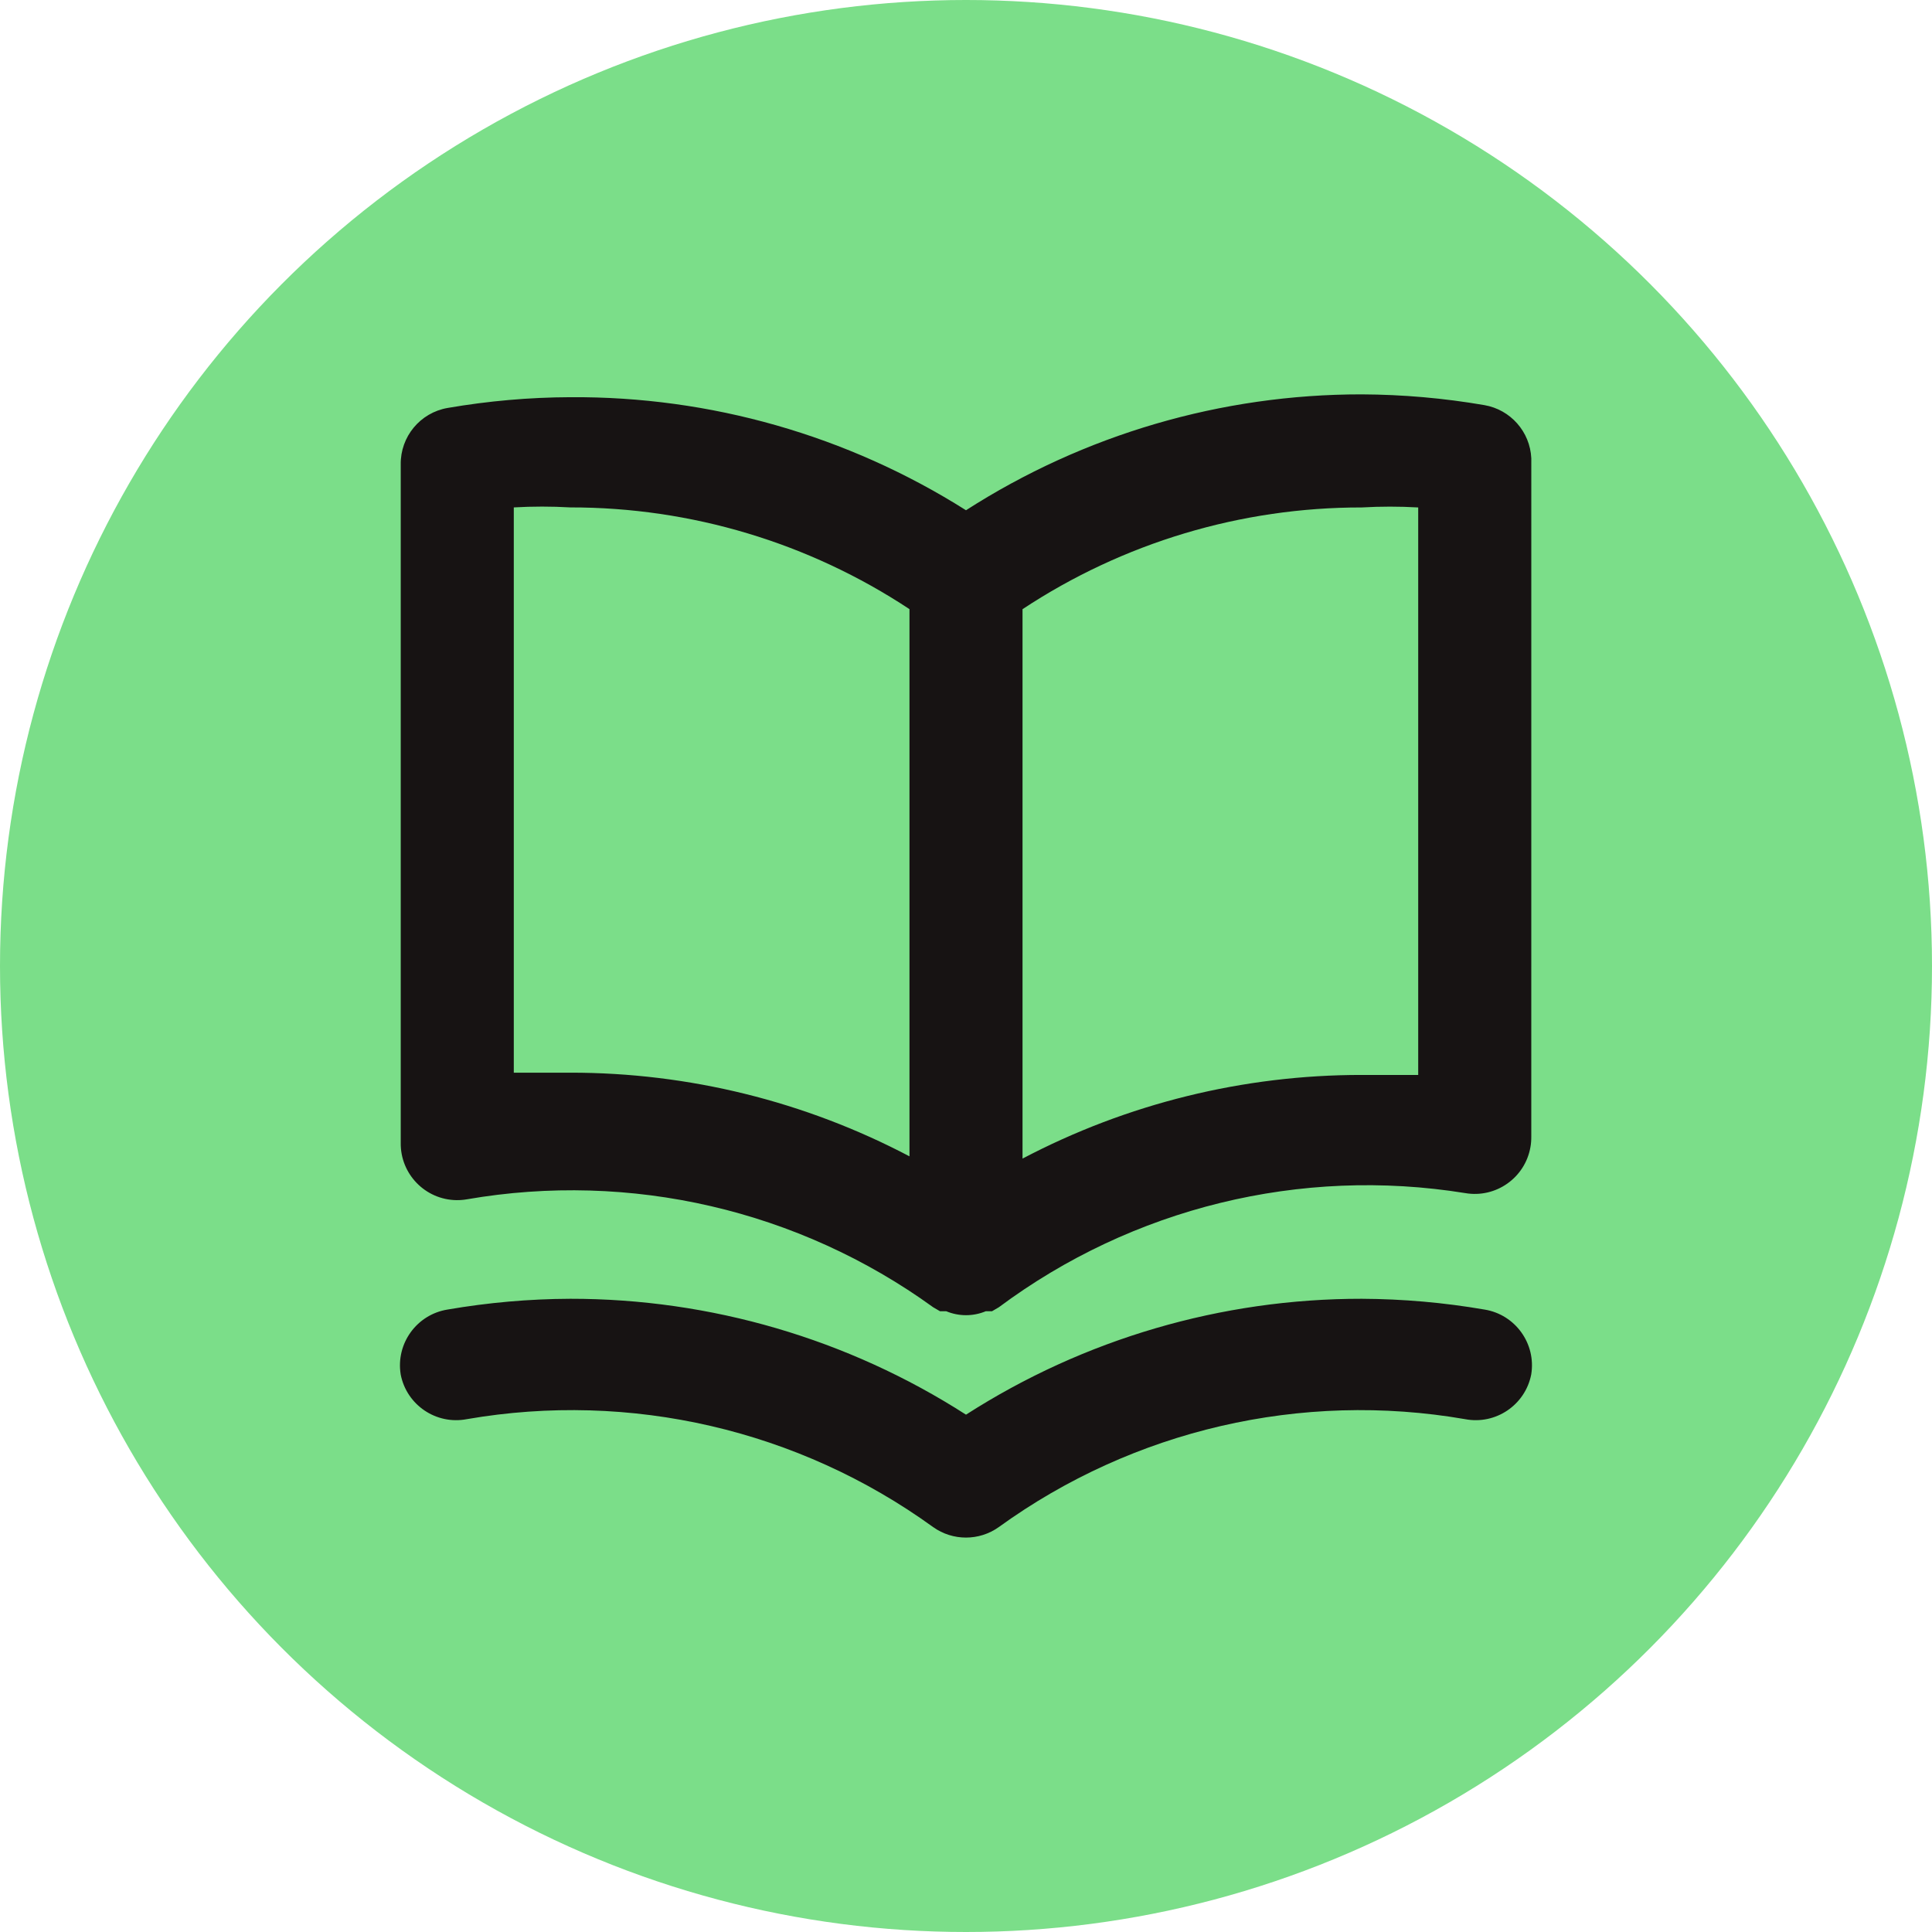 <?xml version="1.0" encoding="utf-8"?>
<!-- Generator: Adobe Illustrator 24.1.1, SVG Export Plug-In . SVG Version: 6.00 Build 0)  -->
<svg version="1.1" id="레이어_1" xmlns="http://www.w3.org/2000/svg" x="0px"
  y="0px" viewBox="0 0 512 512" style="enable-background:new 0 0 512 512;" xml:space="preserve">
<style type="text/css">
	.st0{fill:#7BDE89;}
	.st1{fill:#171313;}
</style>
<circle class="st0" cx="256" cy="256" r="256"/>
<g transform="translate(6 6)">
	<path class="st1" d="M387.37,101.36c-10.74-1.85-21.61-2.8-32.51-2.85c-37.17-0.03-73.57,10.63-104.86,30.71
		c-31.37-19.82-67.76-30.21-104.86-29.96c-10.9,0.04-21.77,1-32.51,2.85c-7.27,1.25-12.54,7.61-12.43,14.98v179.76
		c-0.12,8.27,6.49,15.08,14.76,15.2c0.93,0.01,1.85-0.06,2.77-0.22c43.37-7.51,87.93,2.81,123.58,28.61l1.8,1.05h1.65
		c3.36,1.4,7.13,1.4,10.49,0h1.65l1.8-1.05c35.41-26.38,79.99-37.3,123.58-30.26c8.15,1.41,15.9-4.06,17.31-12.21
		c0.16-0.91,0.23-1.84,0.22-2.77V115.44C399.48,108.41,394.3,102.55,387.37,101.36z M235.02,300.44
		c-27.71-14.58-58.56-22.19-89.88-22.17c-4.94,0-9.89,0-14.98,0v-149.8c4.99-0.29,9.99-0.29,14.98,0
		c31.96-0.04,63.22,9.34,89.88,26.96V300.44z M369.84,278.87c-5.09,0-10.04,0-14.98,0c-31.32-0.02-62.16,7.59-89.88,22.17v-145.6
		c26.66-17.62,57.92-27,89.88-26.96c4.99-0.29,9.99-0.29,14.98,0V278.87z M387.37,341.04c-10.74-1.85-21.61-2.8-32.51-2.85
		c-37.17-0.03-73.57,10.63-104.86,30.71c-31.29-20.08-67.68-30.74-104.86-30.71c-10.9,0.04-21.77,1-32.51,2.85
		c-8.17,1.3-13.74,8.97-12.45,17.14c0,0.03,0.01,0.06,0.01,0.08c1.58,8.1,9.42,13.39,17.53,11.83
		c43.37-7.51,87.93,2.81,123.58,28.61c5.2,3.7,12.18,3.7,17.38,0c35.65-25.8,80.22-36.12,123.58-28.61
		c8.1,1.56,15.94-3.74,17.53-11.83c1.34-8.16-4.19-15.87-12.35-17.21C387.42,341.05,387.39,341.04,387.37,341.04z"/>
</g>
</svg>
